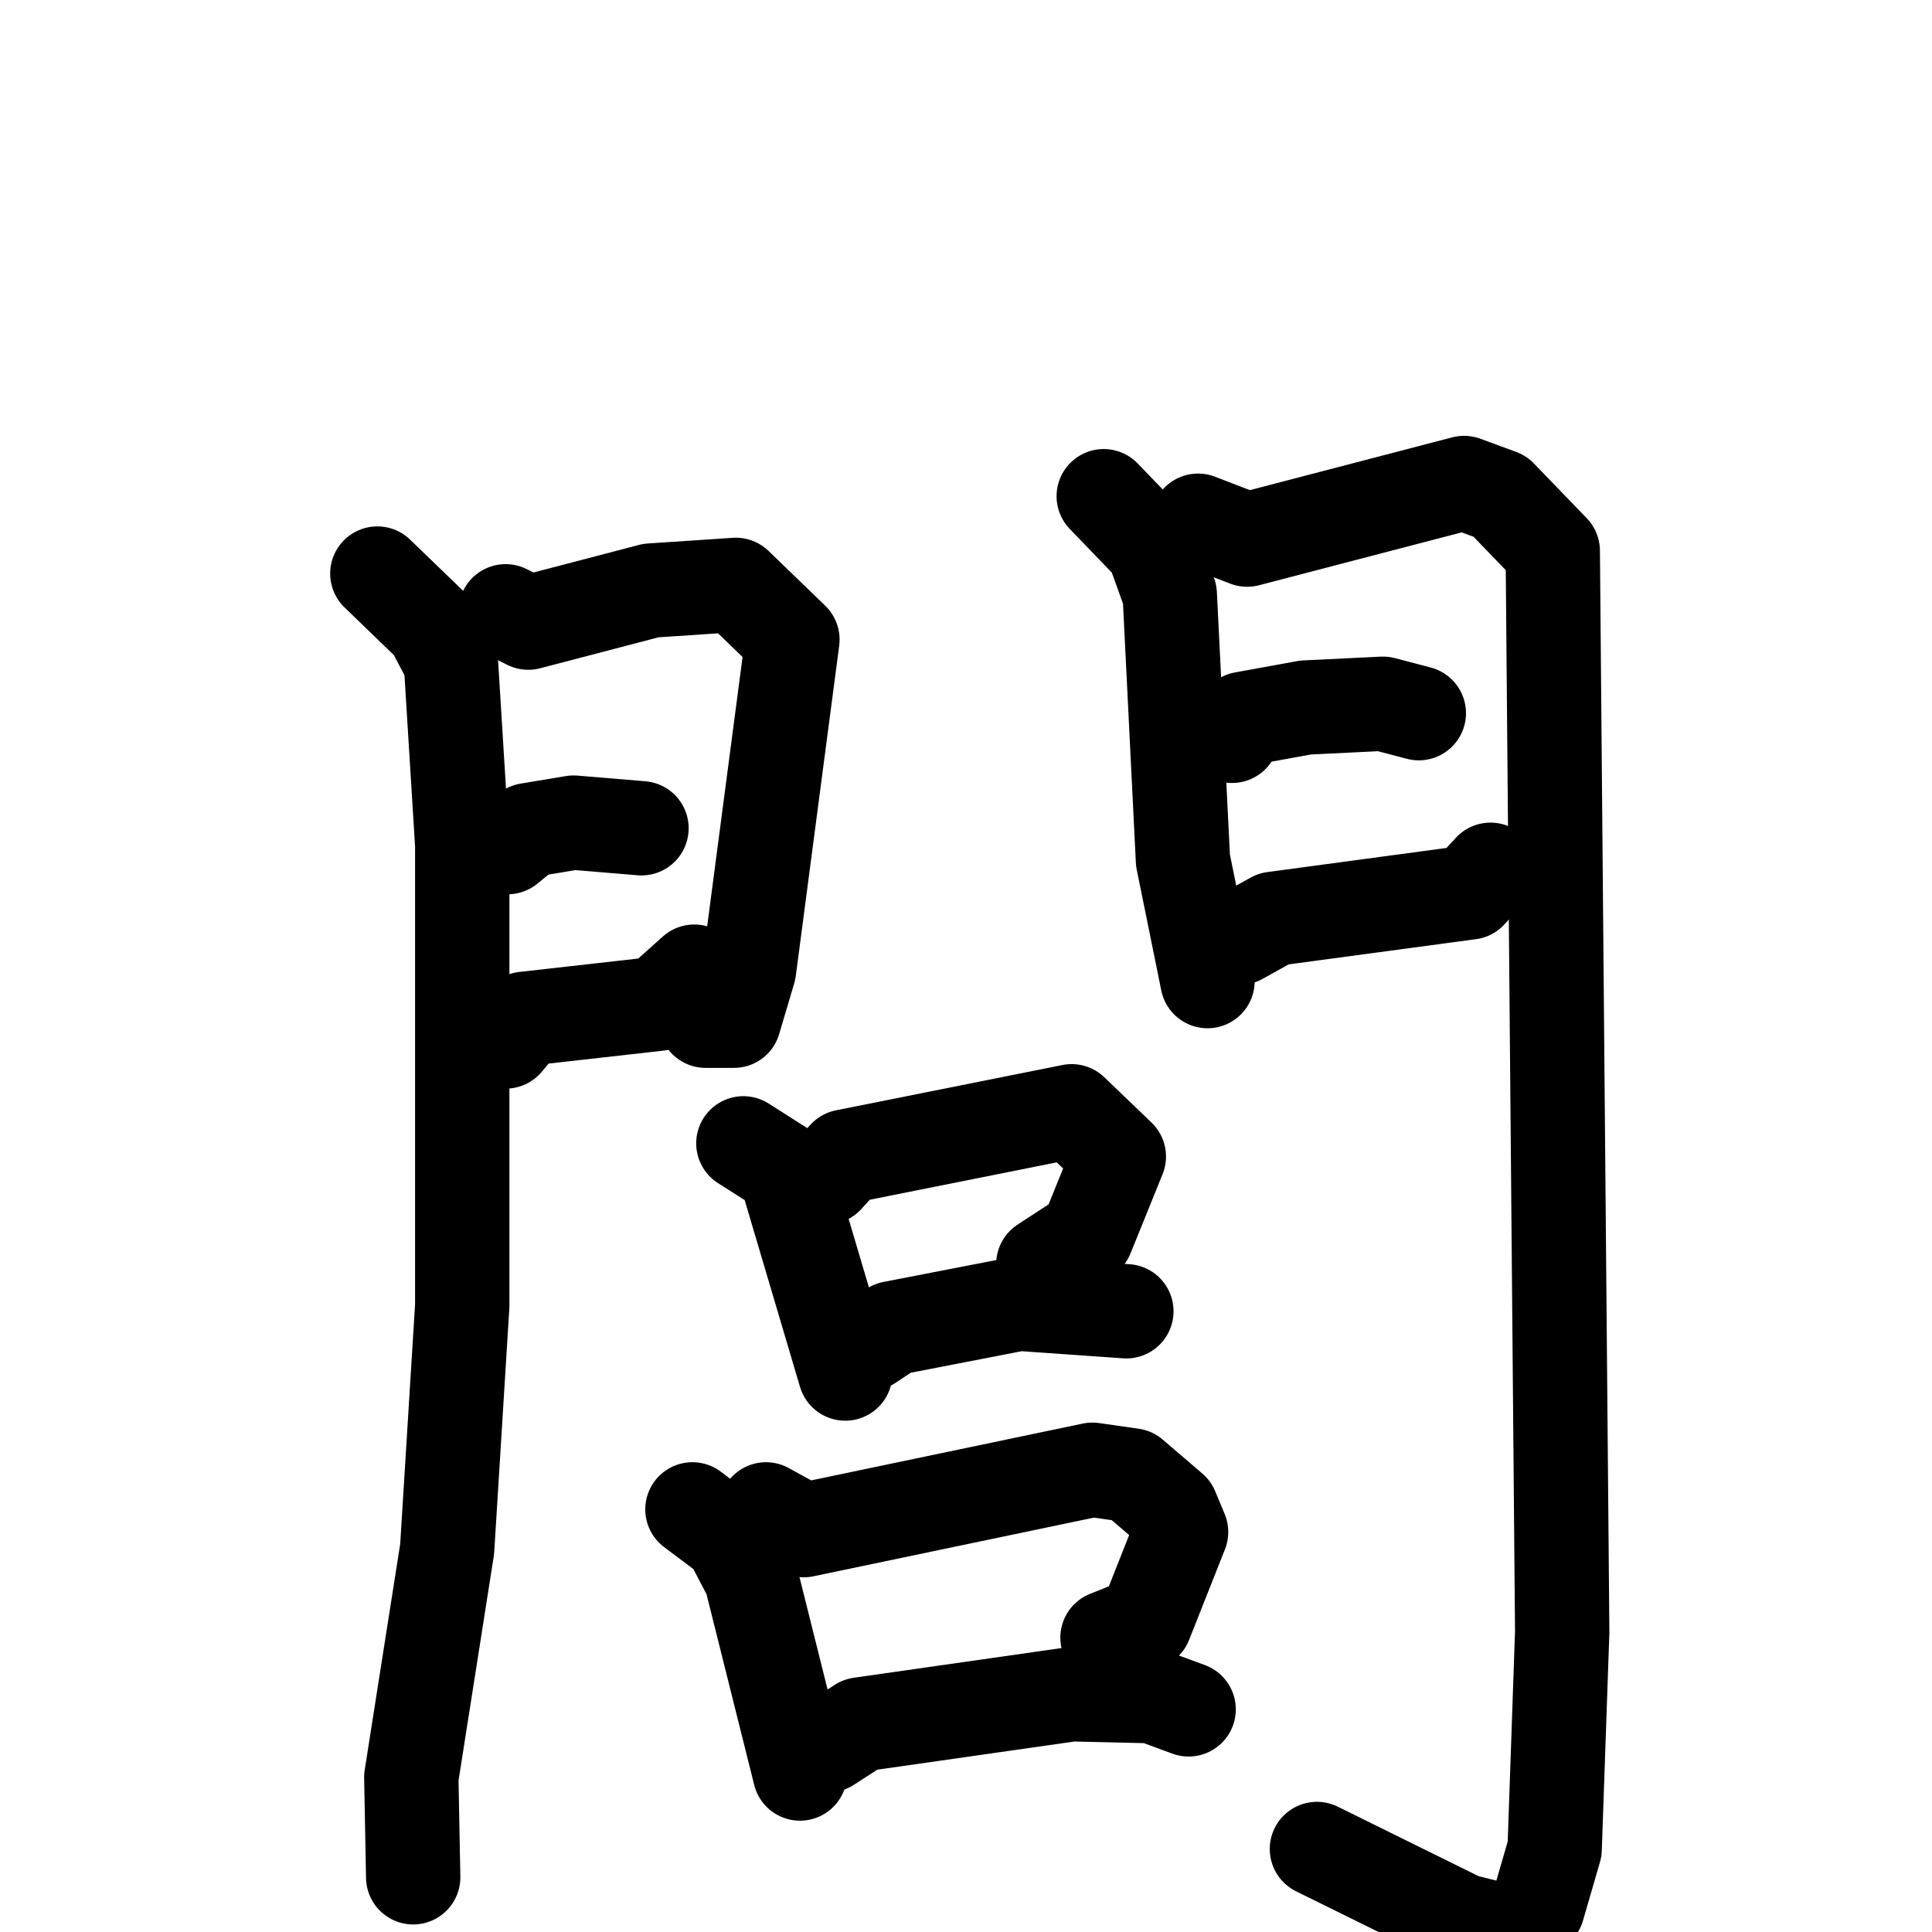 <svg xmlns="http://www.w3.org/2000/svg" viewBox="0 0 1024 1024">
  <g style="fill:none;stroke:#000000;stroke-width:50;stroke-linecap:round;stroke-linejoin:round;" transform="scale(1, 1) translate(0, 0)">
    <path d="M 200.0,304.0 L 229.0,332.0 L 239.0,351.0 L 245.0,448.0 L 245.0,692.0 L 237.0,821.0 L 218.0,942.0 L 219.0,995.0"/>
    <path d="M 268.0,324.0 L 280.0,330.0 L 345.0,313.0 L 390.0,310.0 L 420.0,339.0 L 397.0,514.0 L 389.0,541.0 L 374.0,541.0"/>
    <path d="M 269.0,449.0 L 280.0,440.0 L 304.0,436.0 L 340.0,439.0"/>
    <path d="M 268.0,552.0 L 278.0,540.0 L 349.0,532.0 L 368.0,515.0"/>
    <path d="M 585.0,263.0 L 611.0,290.0 L 620.0,315.0 L 627.0,456.0 L 640.0,520.0"/>
    <path d="M 635.0,276.0 L 661.0,286.0 L 776.0,256.0 L 795.0,263.0 L 823.0,292.0 L 828.0,865.0 L 824.0,980.0 L 815.0,1011.0 L 803.0,1025.0 L 775.0,1018.0 L 698.0,980.0"/>
    <path d="M 653.0,390.0 L 659.0,381.0 L 692.0,375.0 L 733.0,373.0 L 752.0,378.0"/>
    <path d="M 657.0,497.0 L 675.0,487.0 L 779.0,473.0 L 790.0,461.0"/>
    <path d="M 394.0,606.0 L 416.0,620.0 L 448.0,728.0"/>
    <path d="M 438.0,624.0 L 448.0,613.0 L 568.0,589.0 L 593.0,613.0 L 576.0,655.0 L 553.0,670.0"/>
    <path d="M 461.0,712.0 L 473.0,704.0 L 540.0,691.0 L 597.0,695.0"/>
    <path d="M 367.0,800.0 L 387.0,815.0 L 398.0,836.0 L 424.0,940.0"/>
    <path d="M 406.0,800.0 L 426.0,811.0 L 579.0,779.0 L 600.0,782.0 L 621.0,800.0 L 626.0,812.0 L 607.0,860.0 L 587.0,868.0"/>
    <path d="M 439.0,925.0 L 456.0,914.0 L 568.0,898.0 L 611.0,899.0 L 630.0,906.0"/>
  </g>
</svg>

